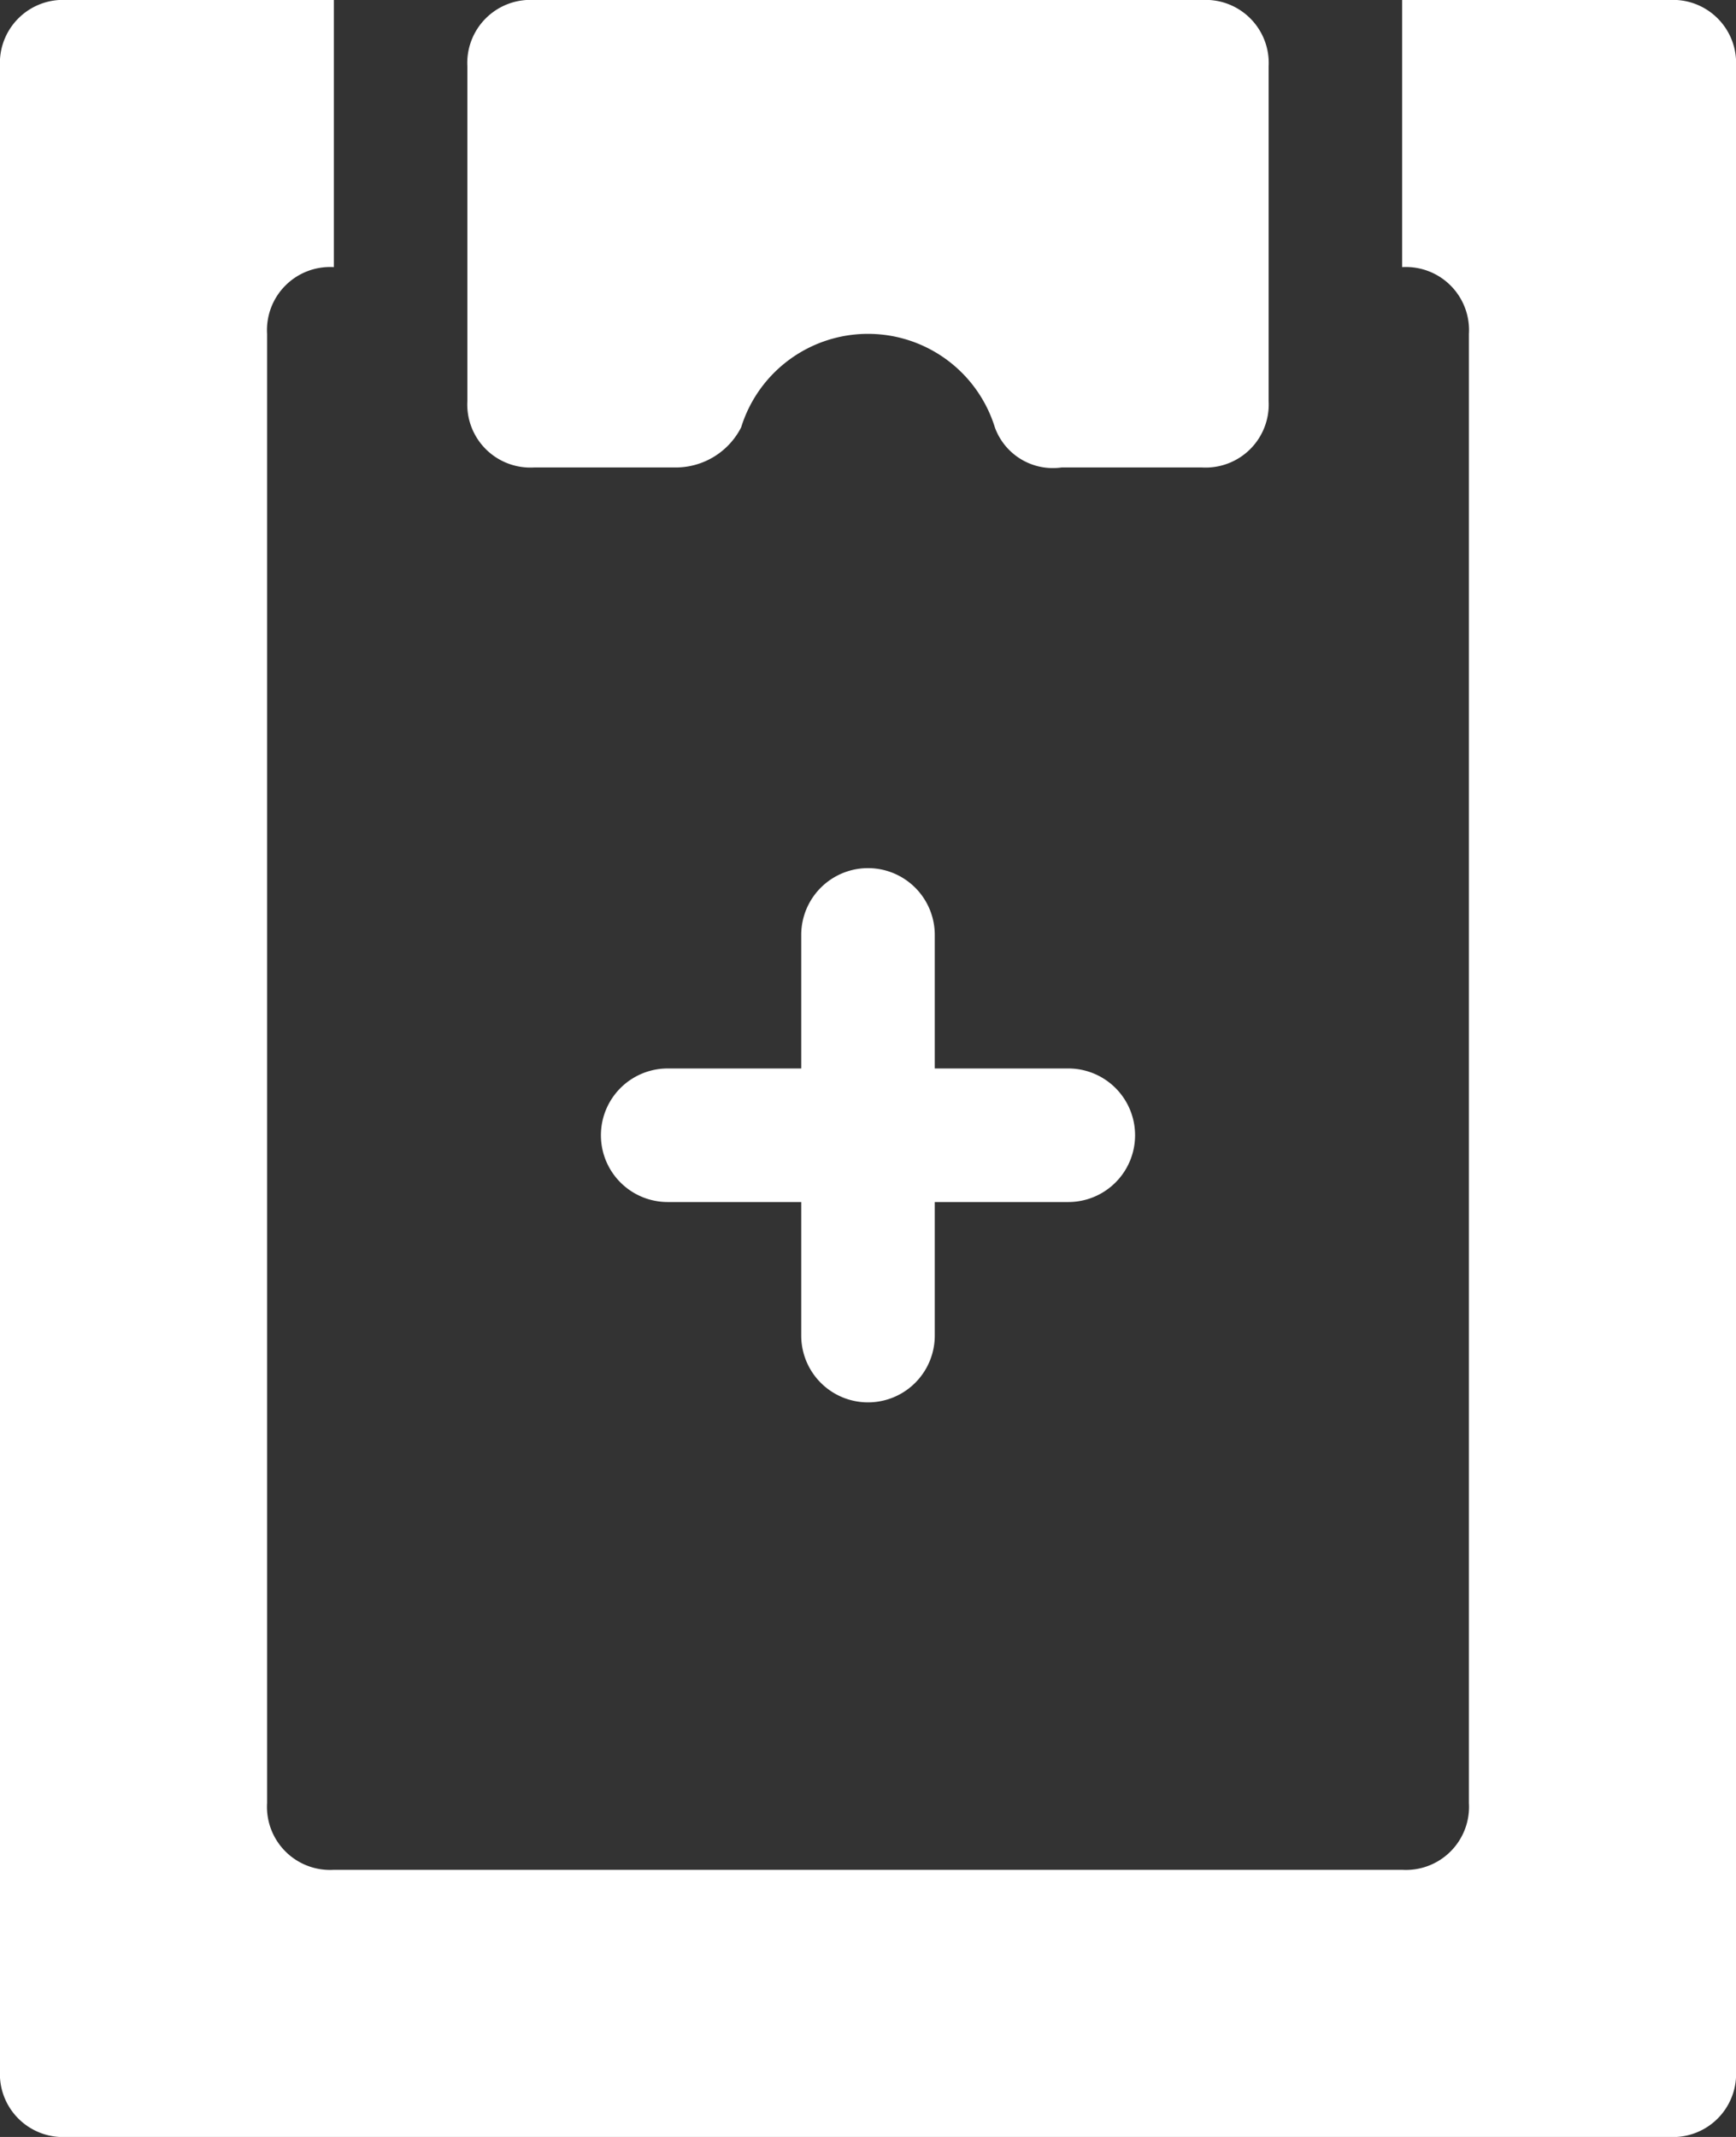 <svg xmlns="http://www.w3.org/2000/svg" width="26" height="32" viewBox="0 0 26 32">
  <rect x="0" y="0" width="26" height="32" fill="#333333" stroke="none"/>
  <g id="medical-clipboard" transform="translate(-3)">
    <path id="Path_5498" data-name="Path 5498" d="M19,16H17V14a1,1,0,0,0-2,0v2H13a1,1,0,0,0,0,2h2v2a1,1,0,0,0,2,0V18h2a1,1,0,0,0,0-2Z" fill="#fff"/>
    <path id="Path_5499" data-name="Path 5499" d="M28,0H24V4h0a.945.945,0,0,1,1,1V27a.945.945,0,0,1-1,1H8a.945.945,0,0,1-1-1V5A.945.945,0,0,1,8,4H8V0H4A.945.945,0,0,0,3,1V31a.945.945,0,0,0,1,1H28a.945.945,0,0,0,1-1V1A.945.945,0,0,0,28,0Z" fill="#fff"/>
    <path id="Path_5500" data-name="Path 5500" d="M10,1V6a.945.945,0,0,0,1,1h2.1a1.1,1.1,0,0,0,1-.6,1.989,1.989,0,0,1,3.8,0,.924.924,0,0,0,1,.6H21a.945.945,0,0,0,1-1V1a.945.945,0,0,0-1-1H11A.945.945,0,0,0,10,1Z" fill="#fff"/>
  </g>
</svg>
